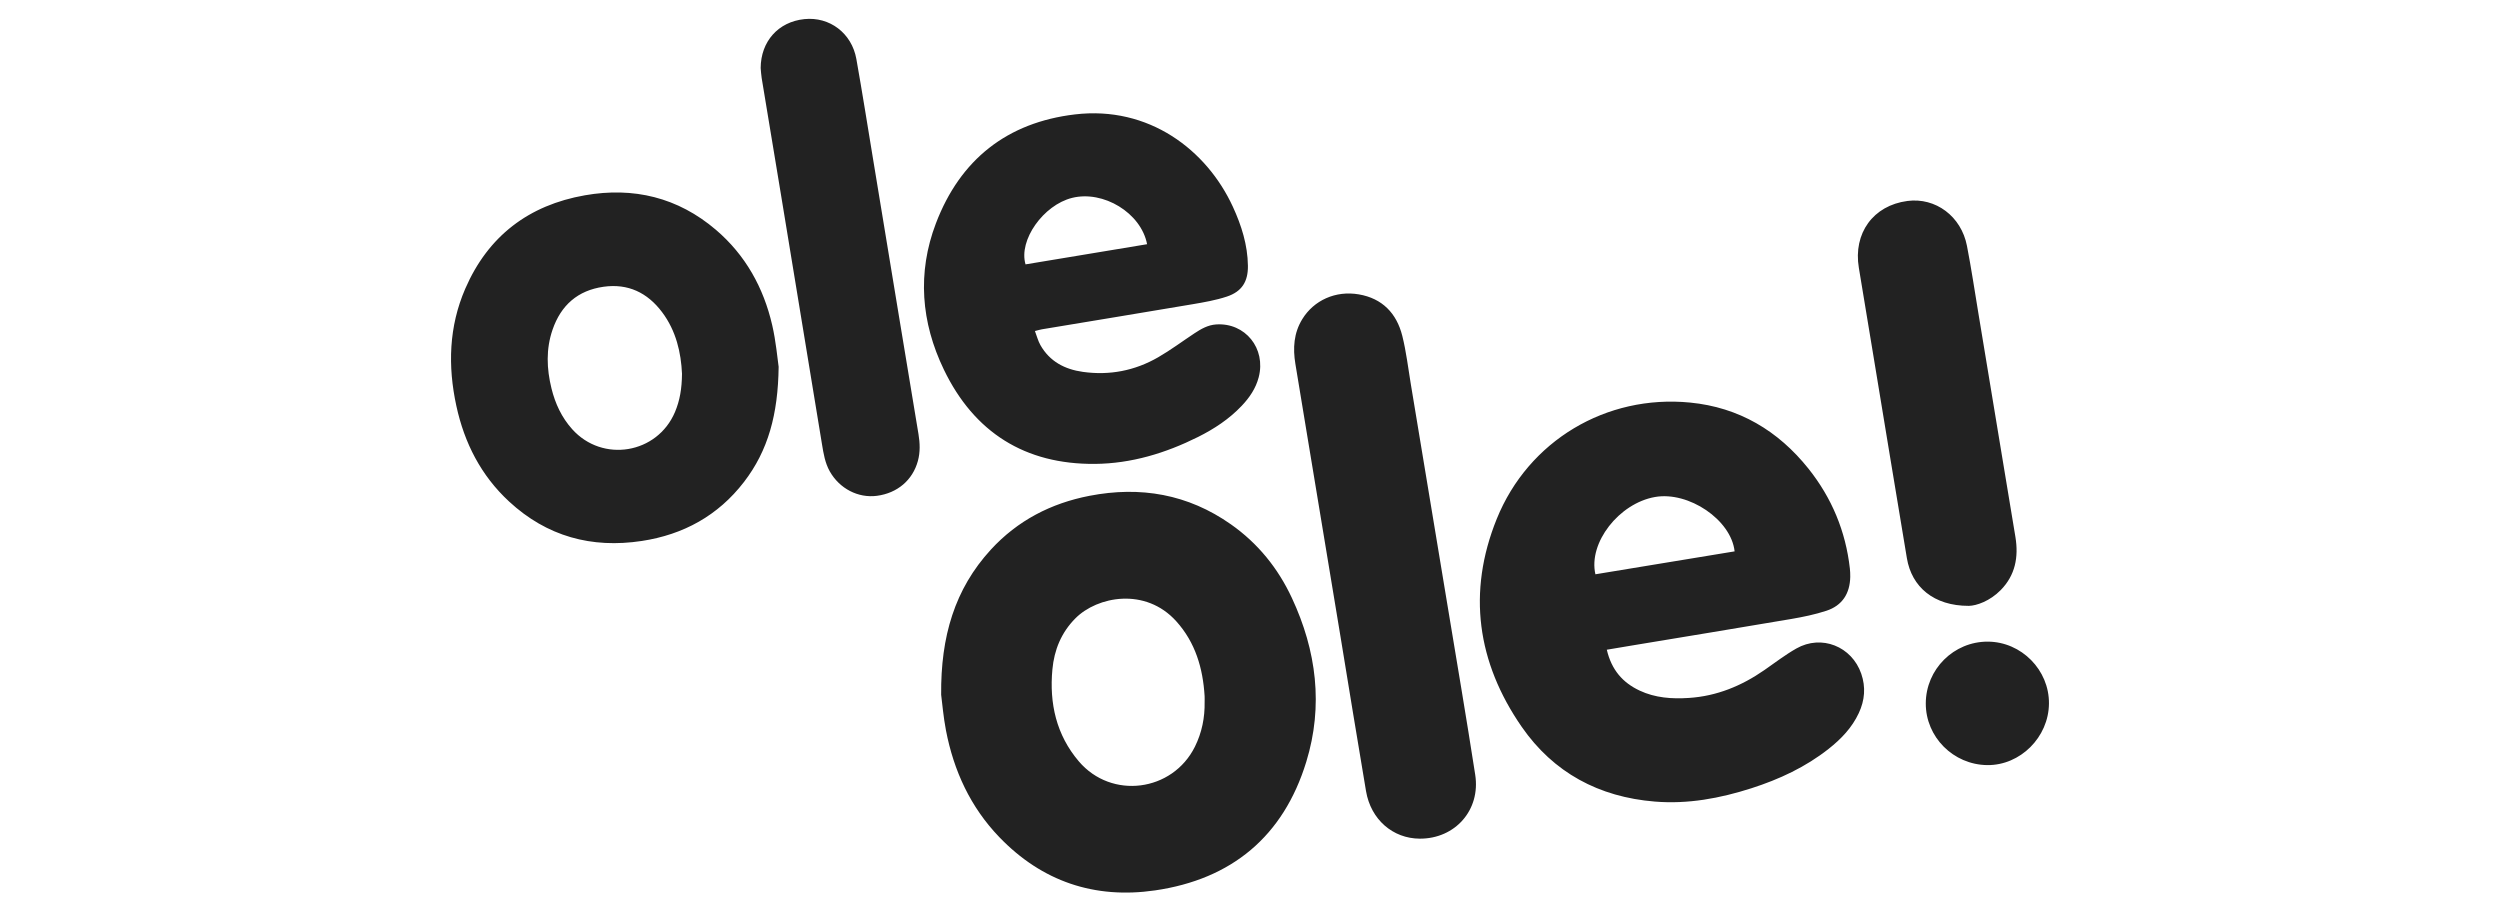 <svg xmlns="http://www.w3.org/2000/svg" width="192" height="70" viewBox="0 0 192 70">
    <g fill="none" fill-rule="evenodd">
        <g fill="#222">
            <g>
                <g>
                    <path d="M99.182 41.47c-.262-2.428-3.539-4.629-6.112-4.176-2.76.483-5.136 3.514-4.579 5.936l10.691-1.76m-9.815 7.555c.36 1.542 1.216 2.526 2.52 3.137 1.202.564 2.479.65 3.783.565 2.143-.14 4.046-.924 5.795-2.138.812-.563 1.601-1.172 2.459-1.659 1.931-1.096 4.26-.163 4.985 1.94.355 1.033.268 2.036-.188 3.016-.522 1.123-1.352 1.987-2.306 2.742-1.778 1.407-3.8 2.347-5.943 3.035-2.413.774-4.872 1.232-7.421 1.023-4.283-.35-7.777-2.213-10.222-5.744-3.422-4.944-4.192-10.33-1.916-15.962 2.43-6.01 8.413-9.568 14.85-8.938 3.747.367 6.763 2.156 9.096 5.083 1.784 2.24 2.852 4.798 3.174 7.657.024.213.033.43.03.644-.023 1.284-.615 2.207-1.833 2.606-.873.286-1.784.475-2.692.63-4.066.692-8.137 1.356-12.206 2.032-.63.104-1.26.212-1.965.33M58.479 53.035c0-.15.008-.301-.001-.452-.131-2.14-.708-4.113-2.173-5.74-2.371-2.635-6.07-1.92-7.75-.23-1.085 1.093-1.628 2.425-1.767 3.922-.243 2.61.299 5.03 2.028 7.061 2.509 2.95 7.192 2.342 8.917-1.124.537-1.083.767-2.233.746-3.437m-20.234-.55c-.041-4.462 1.034-8.116 3.818-11.15 2.05-2.231 4.615-3.557 7.567-4.13 3.915-.76 7.568-.132 10.866 2.188 2.07 1.455 3.618 3.367 4.684 5.654 1.892 4.053 2.427 8.277 1.108 12.58-1.756 5.732-5.73 9.026-11.623 9.882-4.64.673-8.675-.685-11.954-4.092-2.212-2.3-3.5-5.089-4.098-8.204-.198-1.031-.284-2.087-.368-2.729M54.061 17.88c-.465-2.412-3.37-4.157-5.764-3.557-2.2.55-4.124 3.247-3.572 5.106l9.336-1.549m-8.615 6.668c.149.387.24.762.423 1.083.717 1.262 1.875 1.86 3.26 2.054 2.05.287 3.991-.089 5.779-1.12.966-.558 1.866-1.23 2.798-1.847.506-.333 1.023-.632 1.652-.676 2.236-.155 3.853 1.843 3.274 4.057-.224.859-.708 1.564-1.308 2.196-.961 1.014-2.109 1.768-3.347 2.387-2.495 1.246-5.133 2.046-7.922 2.07-5.36.045-9.272-2.41-11.601-7.24-1.75-3.63-2.06-7.434-.612-11.234 1.868-4.904 5.47-7.75 10.68-8.367 5.66-.67 10.106 2.707 12.125 7.09.663 1.439 1.136 2.935 1.157 4.537.015 1.219-.466 1.98-1.618 2.364-.85.282-1.748.437-2.635.588-3.855.653-7.714 1.284-11.571 1.926-.145.024-.286.07-.534.132M18.342 27.833c-.072-1.606-.443-3.294-1.535-4.742-1.123-1.489-2.607-2.207-4.488-1.943-1.981.28-3.27 1.417-3.917 3.292-.514 1.492-.457 3.007-.083 4.52.288 1.165.782 2.23 1.592 3.13 2.328 2.594 6.531 1.894 7.891-1.318.374-.883.53-1.813.54-2.939m7.422-.537c-.045 3.654-.806 6.436-2.665 8.849-1.99 2.584-4.651 4.039-7.843 4.526-3.859.589-7.295-.35-10.19-3.026-2.157-1.993-3.437-4.497-4.054-7.347-.664-3.062-.577-6.088.683-8.998 1.757-4.055 4.882-6.421 9.192-7.177 3.736-.655 7.14.162 10.06 2.653 2.27 1.938 3.658 4.439 4.324 7.325.29 1.252.397 2.547.493 3.195M75.004 63.534c-2.071-.008-3.759-1.47-4.129-3.647-.671-3.948-1.306-7.902-1.958-11.854l-2.532-15.295c-.313-1.89-.626-3.782-.937-5.673-.198-1.203-.125-2.364.533-3.433.89-1.448 2.562-2.206 4.338-1.9 1.805.308 2.905 1.454 3.34 3.184.304 1.208.447 2.457.652 3.688.932 5.609 1.863 11.217 2.79 16.828.727 4.398 1.478 8.792 2.16 13.198.42 2.707-1.544 4.915-4.257 4.904M24.383 4.35C24.396 2.304 25.733.8 27.739.593c1.94-.2 3.64 1.076 3.994 3.066.456 2.567.863 5.142 1.287 7.713.67 4.059 1.337 8.12 2.007 12.178.492 2.976.987 5.95 1.478 8.926.113.687.138 1.374-.048 2.052-.402 1.473-1.577 2.47-3.145 2.676-1.447.19-2.873-.555-3.619-1.873-.37-.655-.483-1.376-.602-2.098-1.053-6.397-2.101-12.795-3.154-19.19-.49-2.976-.987-5.95-1.477-8.925-.042-.254-.052-.514-.077-.77M117.168 45.655c-2.695.005-4.386-1.457-4.755-3.659-.878-5.246-1.736-10.494-2.604-15.741-.361-2.189-.722-4.377-1.086-6.565-.442-2.656 1.105-4.787 3.731-5.131 2.161-.284 4.134 1.175 4.573 3.45.336 1.733.596 3.481.885 5.224.67 4.036 1.336 8.074 2.004 12.11.279 1.679.564 3.356.835 5.036.247 1.527-.01 2.922-1.132 4.064-.831.846-1.862 1.203-2.451 1.212M113.864 53.15c.005-2.624 2.149-4.76 4.767-4.747 2.579.012 4.717 2.178 4.693 4.756-.023 2.585-2.201 4.755-4.741 4.726-2.604-.031-4.724-2.158-4.719-4.735" transform="translate(-1088 -1597) translate(1074 1592) translate(48.036 5.875)"/>
                </g>
            </g>
        </g>
    </g>
</svg>
